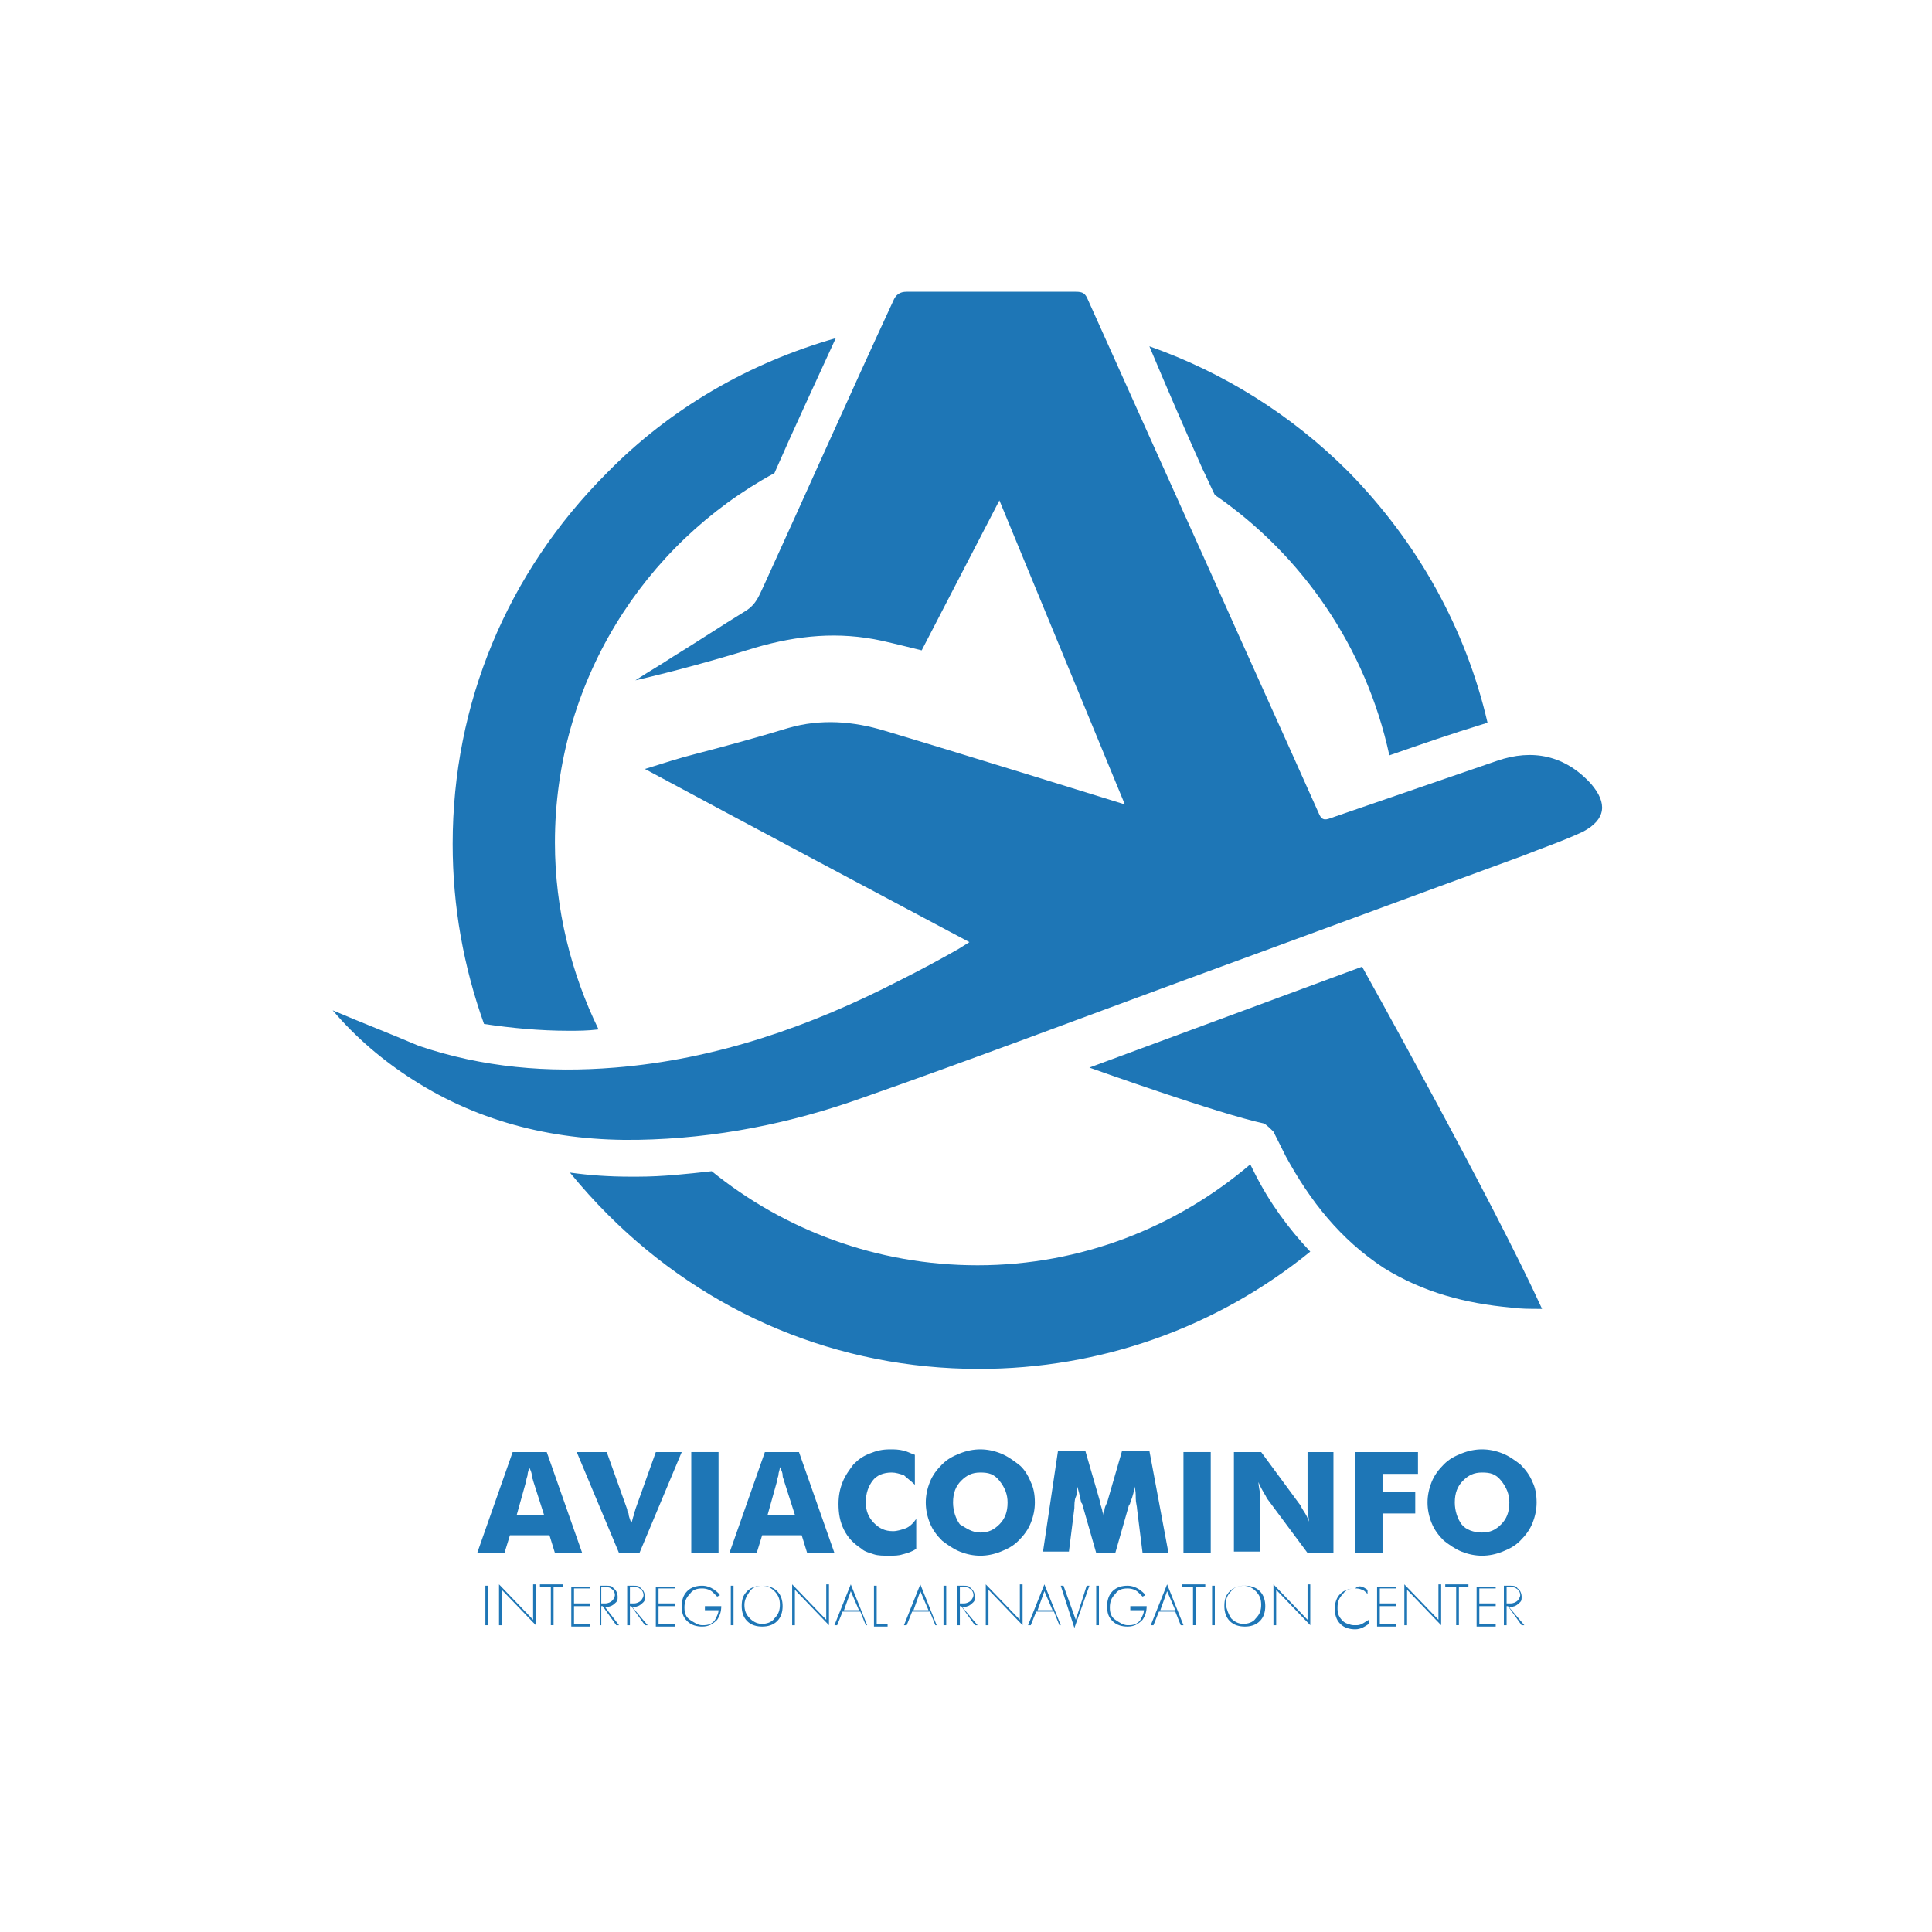 <?xml version="1.0" encoding="utf-8"?>
<!-- Generator: Adobe Illustrator 24.0.1, SVG Export Plug-In . SVG Version: 6.00 Build 0)  -->
<svg version="1.1" id="Layer_1" xmlns="http://www.w3.org/2000/svg" xmlns:xlink="http://www.w3.org/1999/xlink" x="0px" y="0px"
	 viewBox="0 0 141.7 141.7" style="enable-background:new 0 0 141.7 141.7;" xml:space="preserve">
<style type="text/css">
	.st0{fill:#1E76B6;}
</style>
<g>
	<g>
		<g>
			<path class="st0" d="M24.4,74.1c1.7,2,3.7,3.7,5.9,5.1c5,3.2,10.6,4.5,16.5,4.4c5.7-0.1,11.2-1.2,16.5-3.1
				c8-2.8,15.9-5.8,23.8-8.7c8.2-3,16.3-6,24.5-9c1.5-0.6,3-1.1,4.5-1.8c1.7-0.9,1.8-2.1,0.6-3.5c-1.9-2.1-4.3-2.6-6.9-1.7
				c-4.1,1.4-8.1,2.8-12.2,4.2c-0.5,0.2-0.7,0.1-0.9-0.4c-2.5-5.6-5-11.1-7.5-16.7C86,35.8,82.9,28.9,79.8,22
				c-0.2-0.5-0.4-0.6-0.9-0.6c-4.1,0-8.3,0-12.4,0c-0.5,0-0.8,0.2-1,0.7C62.3,29,59.2,36,56,43c-0.3,0.6-0.5,1.3-1.3,1.8
				c-1.8,1.1-3.6,2.3-5.4,3.4c-0.9,0.6-1.8,1.1-2.7,1.7c3-0.7,5.9-1.5,8.8-2.4c3.1-0.9,6.1-1.2,9.3-0.5c0.9,0.2,2.9,0.7,2.9,0.7
				l5.7-11L82.5,59c0,0-11.9-3.7-17.6-5.4c-2.3-0.7-4.7-0.9-7.1-0.2c-2.3,0.7-4.5,1.3-6.8,1.9c-1.2,0.3-2.4,0.7-3.7,1.1
				c8,4.3,15.9,8.5,23.8,12.7c-0.3,0.2-0.5,0.3-0.8,0.5c-1.4,0.8-2.9,1.6-4.3,2.3c-6.6,3.4-13.5,5.8-20.9,6.4
				c-4.9,0.4-9.7,0-14.4-1.6C28.6,75.8,26.5,75,24.4,74.1z M79.9,78.3l20-7.4c0,0,9.6,17.2,13.2,25.1c-0.9,0-1.6,0-2.3-0.1
				c-3.3-0.3-6.4-1.1-9.3-2.9c-3.2-2.1-5.4-4.9-7.2-8.2c-0.3-0.6-0.6-1.2-0.9-1.8c-0.2-0.2-0.5-0.5-0.7-0.6
				C89.4,81.7,79.9,78.3,79.9,78.3z"/>
		</g>
		<g>
			<g>
				<path class="st0" d="M88.2,34.4c0.3,0.6,0.6,1.3,0.9,1.9c6.4,4.4,11.1,11.2,12.8,19.1c2.3-0.8,4.6-1.6,6.9-2.3
					c0.1,0,0.2-0.1,0.3-0.1c-1.6-6.9-5.1-13.2-10.2-18.4c-4.2-4.2-9.2-7.3-14.6-9.2C85.6,28.5,86.9,31.5,88.2,34.4z"/>
			</g>
			<g>
				<path class="st0" d="M92,86c-0.1-0.2-0.2-0.4-0.3-0.6c-5.4,4.6-12.4,7.4-20,7.4c-7.4,0-14.2-2.6-19.5-6.9
					c-1.8,0.2-3.6,0.4-5.4,0.4c-0.2,0-0.4,0-0.6,0c-1.5,0-3-0.1-4.4-0.3c0.9,1.1,1.8,2.1,2.8,3.1c7.3,7.3,16.9,11.3,27.2,11.3
					c8.9,0,17.4-3,24.3-8.6C94.5,90.1,93.1,88.2,92,86z"/>
			</g>
			<g>
				<path class="st0" d="M41.7,75.6c0.7,0,1.4,0,2.2-0.1c-2-4.1-3.2-8.8-3.2-13.7c0-11.7,6.5-21.9,16.1-27.1
					c1.4-3.2,2.9-6.4,4.5-9.9c-6.3,1.8-12.1,5.1-16.8,9.9c-7.3,7.3-11.3,16.9-11.3,27.2c0,4.6,0.8,9,2.3,13.2
					C37.5,75.4,39.6,75.6,41.7,75.6z"/>
			</g>
		</g>
		<g>
			<path class="st0" d="M35,113.9l2.6-7.4h2.5l2.6,7.4h-2l-0.4-1.3h-2.9l-0.4,1.3H35z M37.9,111.1h2l-0.8-2.5c0-0.1-0.1-0.2-0.1-0.4
				c0-0.2-0.1-0.4-0.2-0.6c0,0.2-0.1,0.4-0.1,0.5c0,0.2-0.1,0.3-0.1,0.5L37.9,111.1z"/>
			<path class="st0" d="M45.4,113.9l-3.1-7.4h2.2l1.5,4.2c0,0,0,0.2,0.1,0.3c0,0.2,0.1,0.4,0.2,0.7c0.1-0.2,0.1-0.4,0.2-0.6
				c0-0.2,0.1-0.3,0.1-0.4l1.5-4.2H50l-3.1,7.4H45.4z"/>
			<path class="st0" d="M50.7,113.9v-7.4h2v7.4H50.7z"/>
			<path class="st0" d="M53.5,113.9l2.6-7.4h2.5l2.6,7.4h-2l-0.4-1.3h-2.9l-0.4,1.3H53.5z M56.3,111.1h2l-0.8-2.5
				c0-0.1-0.1-0.2-0.1-0.4c0-0.2-0.1-0.4-0.2-0.6c0,0.2-0.1,0.4-0.1,0.5c0,0.2-0.1,0.3-0.1,0.5L56.3,111.1z"/>
			<path class="st0" d="M67.1,106.7v2.2c-0.3-0.3-0.6-0.5-0.8-0.7c-0.3-0.1-0.6-0.2-0.9-0.2c-0.6,0-1.1,0.2-1.4,0.6
				s-0.5,0.9-0.5,1.6c0,0.6,0.2,1.1,0.6,1.5c0.4,0.4,0.8,0.6,1.4,0.6c0.3,0,0.6-0.1,0.9-0.2c0.3-0.1,0.6-0.4,0.8-0.7v2.2
				c-0.3,0.2-0.6,0.3-1,0.4c-0.3,0.1-0.6,0.1-1,0.1c-0.4,0-0.8,0-1.1-0.1s-0.7-0.2-0.9-0.4c-0.6-0.4-1-0.8-1.3-1.4
				c-0.3-0.6-0.4-1.2-0.4-1.9c0-0.6,0.1-1.1,0.3-1.6c0.2-0.5,0.5-0.9,0.8-1.3c0.4-0.4,0.7-0.6,1.2-0.8s0.9-0.3,1.5-0.3
				c0.3,0,0.6,0,1,0.1C66.4,106.4,66.8,106.6,67.1,106.7z"/>
			<path class="st0" d="M75.9,110.2c0,0.5-0.1,1-0.3,1.5c-0.2,0.5-0.5,0.9-0.9,1.3c-0.4,0.4-0.8,0.6-1.3,0.8c-0.5,0.2-1,0.3-1.5,0.3
				c-0.5,0-1-0.1-1.5-0.3c-0.5-0.2-0.9-0.5-1.3-0.8c-0.4-0.4-0.7-0.8-0.9-1.3c-0.2-0.5-0.3-1-0.3-1.5c0-0.5,0.1-1,0.3-1.5
				s0.5-0.9,0.9-1.3c0.4-0.4,0.8-0.6,1.3-0.8c0.5-0.2,1-0.3,1.5-0.3c0.5,0,1,0.1,1.5,0.3s0.9,0.5,1.3,0.8s0.7,0.8,0.9,1.3
				C75.8,109.1,75.9,109.6,75.9,110.2z M71.9,112.4c0.6,0,1-0.2,1.4-0.6s0.6-0.9,0.6-1.6c0-0.6-0.2-1.1-0.6-1.6s-0.8-0.6-1.4-0.6
				c-0.6,0-1,0.2-1.4,0.6s-0.6,0.9-0.6,1.6c0,0.6,0.2,1.2,0.5,1.6C70.9,112.1,71.3,112.4,71.9,112.4z"/>
			<path class="st0" d="M85.7,113.9h-1.9l-0.4-3.2c0-0.2-0.1-0.5-0.1-0.8c0-0.3,0-0.6-0.1-0.9c0,0.3-0.1,0.7-0.3,1.2
				c0,0.1-0.1,0.2-0.1,0.2l-1,3.5h-1.4l-1-3.5c0,0,0-0.1-0.1-0.2c-0.1-0.5-0.2-0.9-0.3-1.2c0,0.3,0,0.6-0.1,0.8s-0.1,0.6-0.1,0.8
				l-0.4,3.2h-1.9l1.1-7.4h2l1.1,3.8c0,0,0,0.1,0,0.1c0.1,0.3,0.2,0.6,0.2,0.9c0-0.1,0-0.3,0.1-0.4c0-0.2,0.1-0.4,0.2-0.6l1.1-3.8h2
				L85.7,113.9z"/>
			<path class="st0" d="M86.8,113.9v-7.4h2v7.4H86.8z"/>
			<path class="st0" d="M90.5,113.9v-7.4h2l2.8,3.8c0.1,0.1,0.1,0.2,0.3,0.5s0.3,0.5,0.4,0.8c0-0.3-0.1-0.6-0.1-0.8
				c0-0.2,0-0.5,0-0.6v-3.7h1.9v7.4h-1.9L93,110c-0.1-0.1-0.1-0.2-0.3-0.5c-0.1-0.2-0.3-0.5-0.4-0.8c0,0.3,0.1,0.6,0.1,0.8
				c0,0.2,0,0.5,0,0.6v3.7H90.5z"/>
			<path class="st0" d="M99.4,113.9v-7.4h4.6v1.6h-2.6v1.3h2.4v1.6h-2.4v2.9H99.4z"/>
			<path class="st0" d="M112.7,110.2c0,0.5-0.1,1-0.3,1.5c-0.2,0.5-0.5,0.9-0.9,1.3c-0.4,0.4-0.8,0.6-1.3,0.8
				c-0.5,0.2-1,0.3-1.5,0.3c-0.5,0-1-0.1-1.5-0.3c-0.5-0.2-0.9-0.5-1.3-0.8c-0.4-0.4-0.7-0.8-0.9-1.3c-0.2-0.5-0.3-1-0.3-1.5
				c0-0.5,0.1-1,0.3-1.5s0.5-0.9,0.9-1.3c0.4-0.4,0.8-0.6,1.3-0.8s1-0.3,1.5-0.3c0.5,0,1,0.1,1.5,0.3c0.5,0.2,0.9,0.5,1.3,0.8
				c0.4,0.4,0.7,0.8,0.9,1.3C112.6,109.1,112.7,109.6,112.7,110.2z M108.7,112.4c0.6,0,1-0.2,1.4-0.6c0.4-0.4,0.6-0.9,0.6-1.6
				c0-0.6-0.2-1.1-0.6-1.6s-0.8-0.6-1.4-0.6c-0.6,0-1,0.2-1.4,0.6c-0.4,0.4-0.6,0.9-0.6,1.6c0,0.6,0.2,1.2,0.5,1.6
				S108.1,112.4,108.7,112.4z"/>
		</g>
		<g>
			<g>
				<path class="st0" d="M35.6,116.3h0.2v2.9h-0.2V116.3z"/>
				<path class="st0" d="M36.8,119.2h-0.2v-3l2.5,2.6v-2.6h0.2v3l-2.5-2.6V119.2z"/>
				<path class="st0" d="M41.4,116.4h-0.8v2.8h-0.2v-2.8h-0.8v-0.2h1.7V116.4z"/>
				<path class="st0" d="M43.3,116.3v0.2h-1.2v1.1h1.2v0.2h-1.2v1.3h1.2v0.2h-1.4v-2.9H43.3z"/>
				<path class="st0" d="M45.4,119.2h-0.2l-1-1.4h-0.1v1.4H44v-2.9h0.4c0.3,0,0.5,0,0.6,0.2c0.2,0.1,0.3,0.4,0.3,0.6
					c0,0.2,0,0.3-0.1,0.4c-0.1,0.1-0.2,0.2-0.4,0.3c-0.1,0-0.2,0.1-0.4,0.1L45.4,119.2z M44.1,116.4v1.2h0.3c0.2,0,0.4-0.1,0.5-0.2
					c0.1-0.1,0.2-0.3,0.2-0.4c0-0.2-0.1-0.4-0.3-0.5c-0.1-0.1-0.3-0.1-0.5-0.1H44.1z"/>
				<path class="st0" d="M47.5,119.2h-0.2l-1-1.4h-0.1v1.4H46v-2.9h0.4c0.3,0,0.5,0,0.6,0.2c0.2,0.1,0.3,0.4,0.3,0.6
					c0,0.2,0,0.3-0.1,0.4c-0.1,0.1-0.2,0.2-0.4,0.3c-0.1,0-0.2,0.1-0.4,0.1L47.5,119.2z M46.2,116.4v1.2h0.3c0.2,0,0.4-0.1,0.5-0.2
					c0.1-0.1,0.2-0.3,0.2-0.4c0-0.2-0.1-0.4-0.3-0.5c-0.1-0.1-0.3-0.1-0.5-0.1H46.2z"/>
				<path class="st0" d="M49.5,116.3v0.2h-1.2v1.1h1.2v0.2h-1.2v1.3h1.2v0.2h-1.4v-2.9H49.5z"/>
				<path class="st0" d="M51.7,118v-0.2h1.2c0,0.4-0.1,0.7-0.3,1c-0.3,0.3-0.6,0.5-1.1,0.5c-0.4,0-0.8-0.1-1.1-0.4
					c-0.3-0.3-0.4-0.6-0.4-1.1c0-0.4,0.1-0.8,0.4-1.1c0.3-0.3,0.7-0.4,1.1-0.4c0.3,0,0.6,0.1,0.9,0.3c0.1,0.1,0.3,0.2,0.4,0.4
					l-0.2,0.1c-0.1-0.1-0.2-0.2-0.3-0.3c-0.2-0.2-0.5-0.3-0.8-0.3c-0.4,0-0.7,0.1-0.9,0.4c-0.3,0.3-0.4,0.6-0.4,1
					c0,0.4,0.1,0.7,0.4,0.9s0.6,0.4,0.9,0.4c0.2,0,0.4,0,0.6-0.1s0.3-0.2,0.4-0.4c0.1-0.2,0.2-0.4,0.2-0.6H51.7z"/>
				<path class="st0" d="M53.6,116.3h0.2v2.9h-0.2V116.3z"/>
				<path class="st0" d="M54.8,116.7c0.3-0.3,0.7-0.4,1.1-0.4s0.8,0.1,1.1,0.4c0.3,0.3,0.4,0.7,0.4,1.1c0,0.4-0.1,0.8-0.4,1.1
					c-0.3,0.3-0.7,0.4-1.1,0.4c-0.4,0-0.8-0.1-1.1-0.4c-0.3-0.3-0.4-0.7-0.4-1.1C54.4,117.3,54.5,117,54.8,116.7z M55,118.7
					c0.3,0.3,0.6,0.4,0.9,0.4s0.7-0.1,0.9-0.4c0.3-0.3,0.4-0.6,0.4-1c0-0.4-0.1-0.7-0.4-1c-0.3-0.3-0.6-0.4-0.9-0.4
					s-0.7,0.1-0.9,0.4s-0.4,0.6-0.4,1C54.6,118.1,54.7,118.4,55,118.7z"/>
				<path class="st0" d="M58.3,119.2h-0.2v-3l2.5,2.6v-2.6h0.2v3l-2.5-2.6V119.2z"/>
				<path class="st0" d="M63.5,119.2l-0.4-1h-1.3l-0.4,1h-0.2l1.2-3l1.2,3H63.5z M61.9,118.1H63l-0.6-1.4L61.9,118.1z"/>
				<path class="st0" d="M64.1,116.3h0.2v2.8h0.8v0.2h-1V116.3z"/>
				<path class="st0" d="M68.6,119.2l-0.4-1h-1.3l-0.4,1h-0.2l1.2-3l1.2,3H68.6z M67,118.1h1.1l-0.6-1.4L67,118.1z"/>
				<path class="st0" d="M69.2,116.3h0.2v2.9h-0.2V116.3z"/>
				<path class="st0" d="M71.7,119.2h-0.2l-1-1.4h-0.1v1.4h-0.2v-2.9h0.4c0.3,0,0.5,0,0.6,0.2c0.2,0.1,0.3,0.4,0.3,0.6
					c0,0.2,0,0.3-0.1,0.4c-0.1,0.1-0.2,0.2-0.4,0.3c-0.1,0-0.2,0.1-0.4,0.1L71.7,119.2z M70.4,116.4v1.2h0.3c0.2,0,0.4-0.1,0.5-0.2
					c0.1-0.1,0.2-0.3,0.2-0.4c0-0.2-0.1-0.4-0.3-0.5c-0.1-0.1-0.3-0.1-0.5-0.1H70.4z"/>
				<path class="st0" d="M72.5,119.2h-0.2v-3l2.5,2.6v-2.6H75v3l-2.5-2.6V119.2z"/>
				<path class="st0" d="M77.7,119.2l-0.4-1H76l-0.4,1h-0.2l1.2-3l1.2,3H77.7z M76.1,118.1h1.1l-0.6-1.4L76.1,118.1z"/>
				<path class="st0" d="M77.8,116.3H78l0.9,2.5l0.8-2.5h0.2l-1.1,3.1L77.8,116.3z"/>
				<path class="st0" d="M80.4,116.3h0.2v2.9h-0.2V116.3z"/>
				<path class="st0" d="M82.9,118v-0.2h1.2c0,0.4-0.1,0.7-0.3,1c-0.3,0.3-0.6,0.5-1.1,0.5c-0.4,0-0.8-0.1-1.1-0.4
					c-0.3-0.3-0.4-0.6-0.4-1.1c0-0.4,0.1-0.8,0.4-1.1s0.7-0.4,1.1-0.4c0.3,0,0.6,0.1,0.9,0.3c0.1,0.1,0.3,0.2,0.4,0.4l-0.2,0.1
					c-0.1-0.1-0.2-0.2-0.3-0.3c-0.2-0.2-0.5-0.3-0.8-0.3c-0.4,0-0.7,0.1-0.9,0.4c-0.3,0.3-0.4,0.6-0.4,1c0,0.4,0.1,0.7,0.4,0.9
					s0.6,0.4,0.9,0.4c0.2,0,0.4,0,0.6-0.1c0.2-0.1,0.3-0.2,0.4-0.4c0.1-0.2,0.2-0.4,0.2-0.6H82.9z"/>
				<path class="st0" d="M86.6,119.2l-0.4-1H85l-0.4,1h-0.2l1.2-3l1.2,3H86.6z M85.1,118.1h1.1l-0.6-1.4L85.1,118.1z"/>
				<path class="st0" d="M88.5,116.4h-0.8v2.8h-0.2v-2.8h-0.8v-0.2h1.7V116.4z"/>
				<path class="st0" d="M88.9,116.3h0.2v2.9h-0.2V116.3z"/>
				<path class="st0" d="M90.2,116.7c0.3-0.3,0.7-0.4,1.1-0.4s0.8,0.1,1.1,0.4c0.3,0.3,0.4,0.7,0.4,1.1c0,0.4-0.1,0.8-0.4,1.1
					c-0.3,0.3-0.7,0.4-1.1,0.4c-0.4,0-0.8-0.1-1.1-0.4c-0.3-0.3-0.4-0.7-0.4-1.1C89.8,117.3,89.9,117,90.2,116.7z M90.3,118.7
					c0.3,0.3,0.6,0.4,0.9,0.4s0.7-0.1,0.9-0.4c0.3-0.3,0.4-0.6,0.4-1c0-0.4-0.1-0.7-0.4-1c-0.3-0.3-0.6-0.4-0.9-0.4
					s-0.7,0.1-0.9,0.4c-0.3,0.3-0.4,0.6-0.4,1C90,118.1,90.1,118.4,90.3,118.7z"/>
				<path class="st0" d="M93.6,119.2h-0.2v-3l2.5,2.6v-2.6h0.2v3l-2.5-2.6V119.2z"/>
				<path class="st0" d="M100.3,116.6v0.3c-0.1-0.1-0.3-0.3-0.4-0.3c-0.2-0.1-0.4-0.1-0.5-0.1c-0.4,0-0.7,0.1-0.9,0.4
					c-0.3,0.3-0.4,0.6-0.4,1c0,0.2,0,0.4,0.1,0.6s0.2,0.3,0.3,0.4c0.1,0.1,0.3,0.2,0.4,0.2c0.2,0.1,0.3,0.1,0.5,0.1
					c0.2,0,0.3,0,0.5-0.1s0.3-0.2,0.5-0.3v0.3c-0.3,0.2-0.6,0.4-1,0.4c-0.4,0-0.8-0.1-1.1-0.4c-0.3-0.3-0.4-0.7-0.4-1.1
					c0-0.4,0.1-0.8,0.4-1.1c0.3-0.3,0.7-0.4,1.1-0.4C99.7,116.2,100,116.4,100.3,116.6z"/>
				<path class="st0" d="M102.4,116.3v0.2h-1.2v1.1h1.2v0.2h-1.2v1.3h1.2v0.2h-1.4v-2.9H102.4z"/>
				<path class="st0" d="M103.2,119.2H103v-3l2.5,2.6v-2.6h0.2v3l-2.5-2.6V119.2z"/>
				<path class="st0" d="M107.8,116.4h-0.8v2.8h-0.2v-2.8h-0.8v-0.2h1.7V116.4z"/>
				<path class="st0" d="M109.7,116.3v0.2h-1.2v1.1h1.2v0.2h-1.2v1.3h1.2v0.2h-1.4v-2.9H109.7z"/>
				<path class="st0" d="M111.8,119.2h-0.2l-1-1.4h-0.1v1.4h-0.2v-2.9h0.4c0.3,0,0.5,0,0.6,0.2c0.2,0.1,0.3,0.4,0.3,0.6
					c0,0.2,0,0.3-0.1,0.4c-0.1,0.1-0.2,0.2-0.4,0.3c-0.1,0-0.2,0.1-0.4,0.1L111.8,119.2z M110.5,116.4v1.2h0.3
					c0.2,0,0.4-0.1,0.5-0.2c0.1-0.1,0.2-0.3,0.2-0.4c0-0.2-0.1-0.4-0.3-0.5c-0.1-0.1-0.3-0.1-0.5-0.1H110.5z"/>
			</g>
		</g>
	</g>
</g>
</svg>

